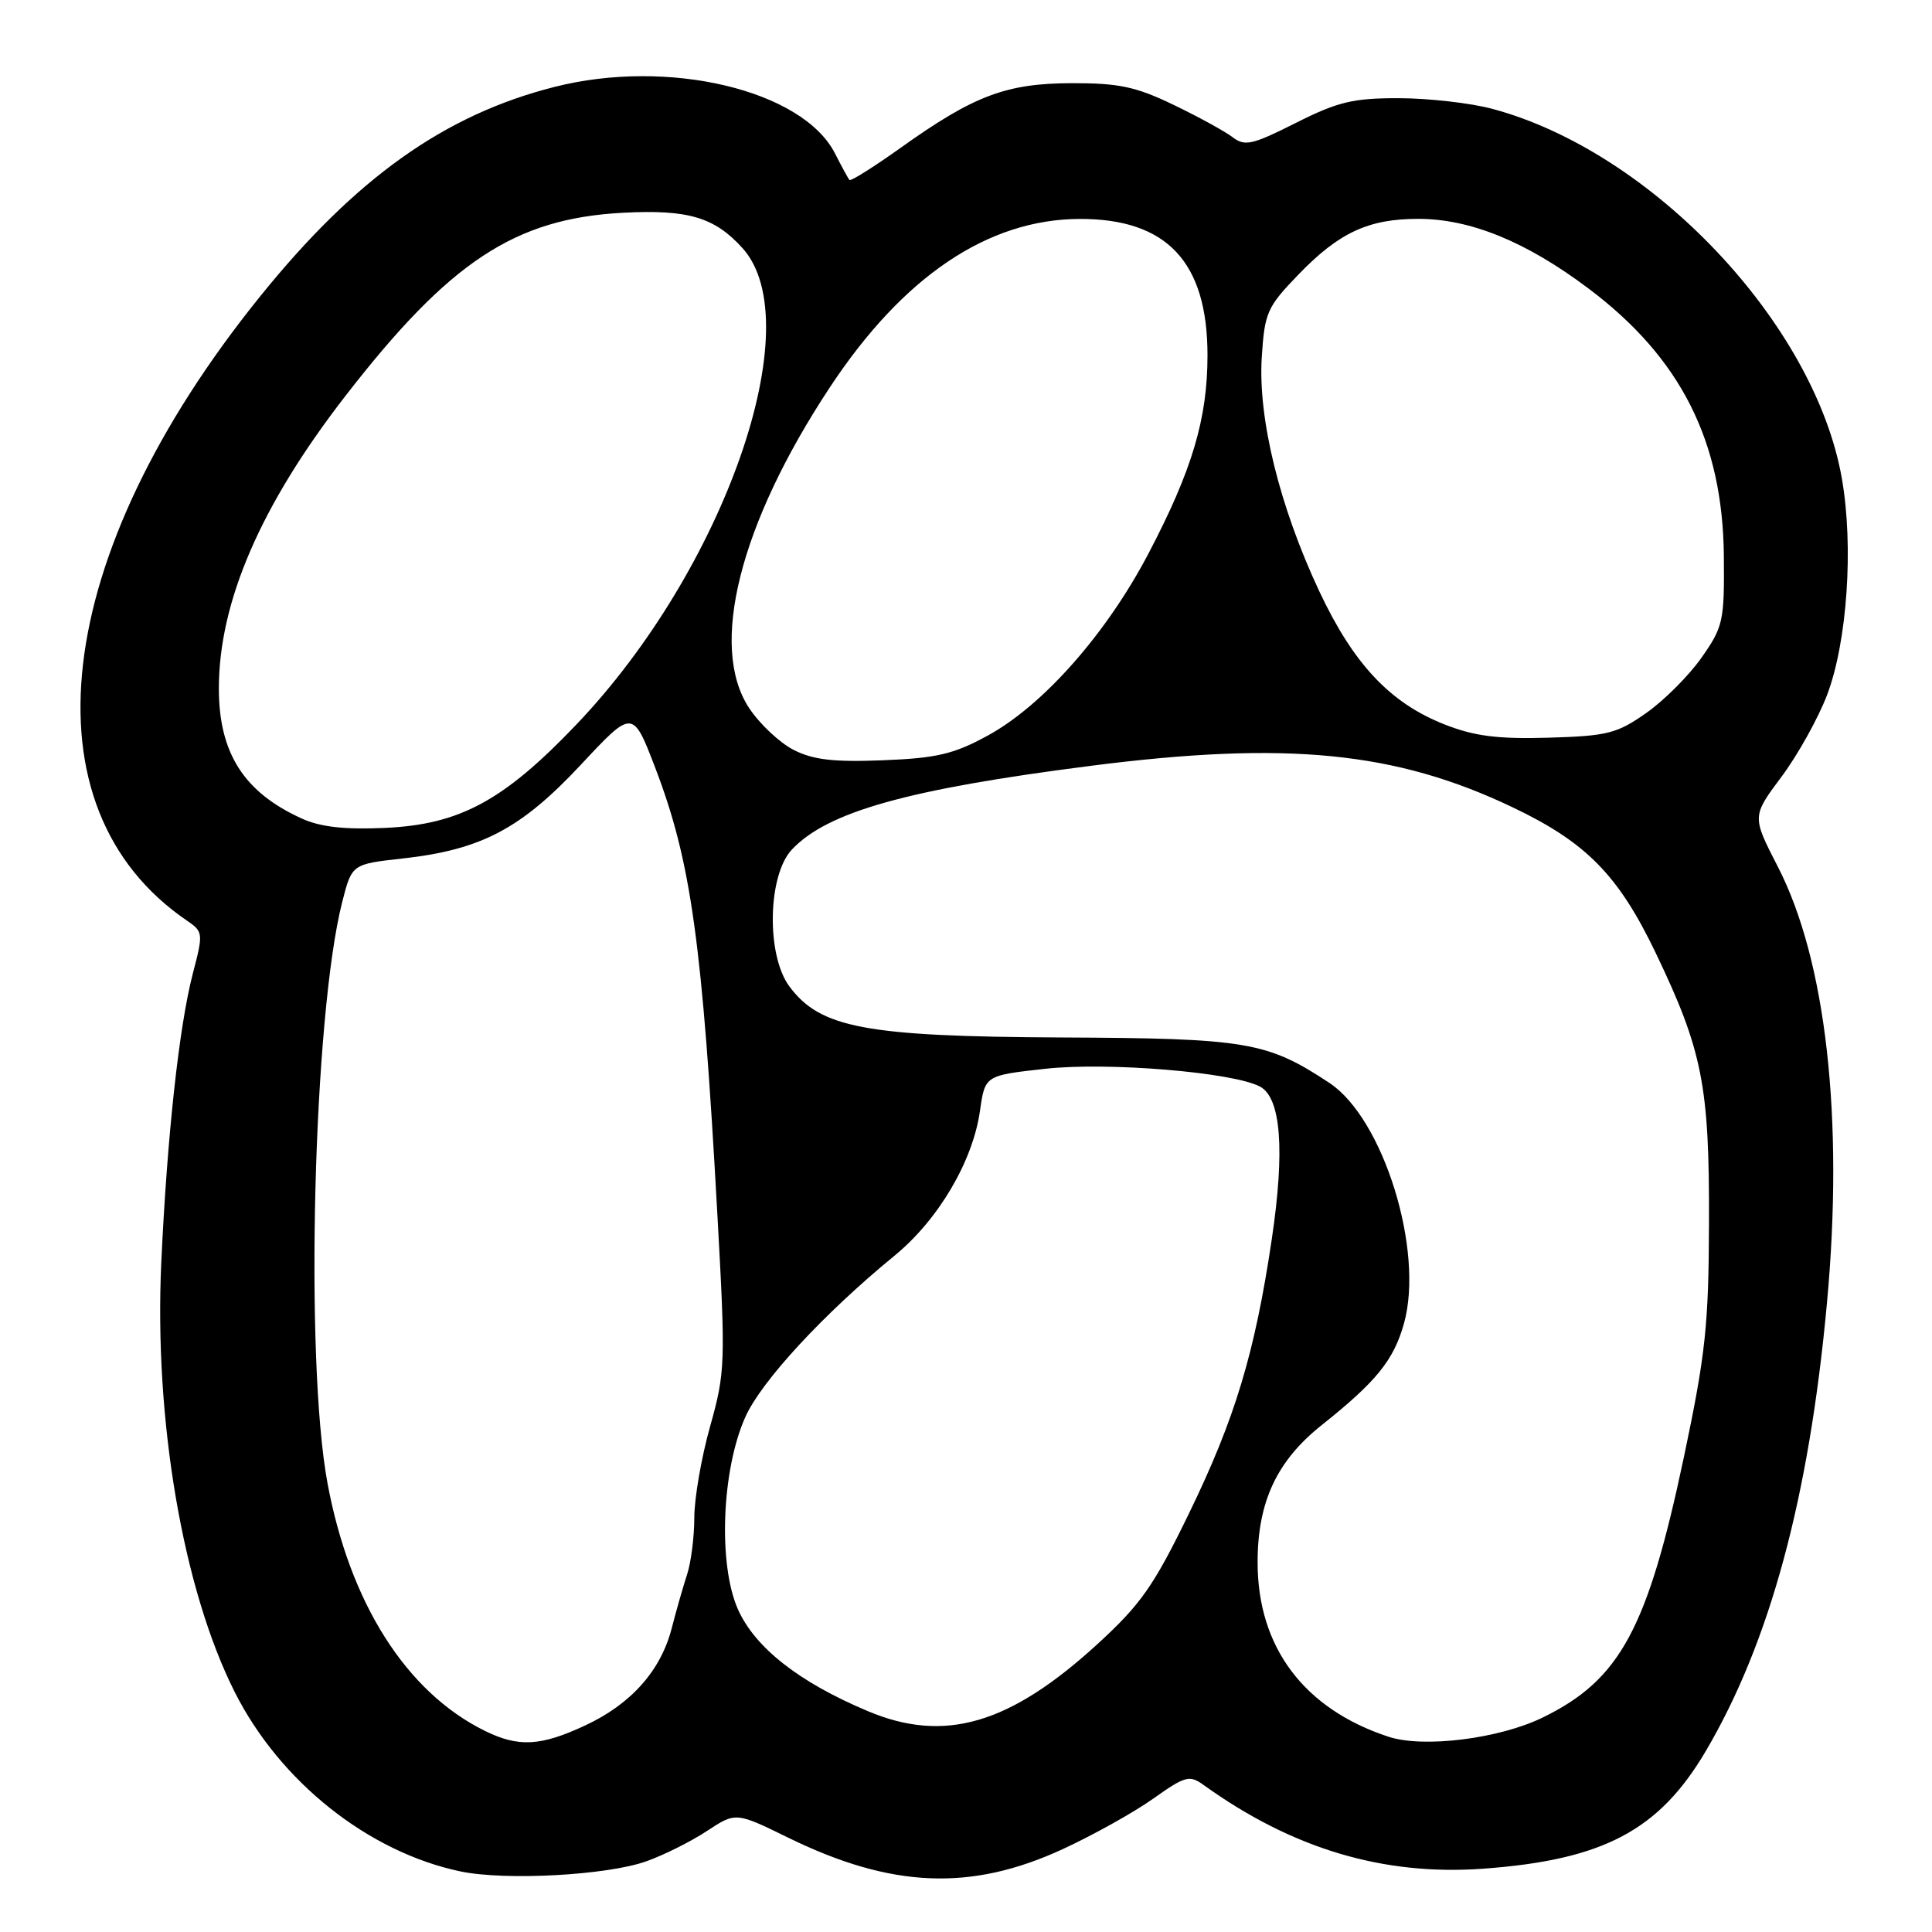 <?xml version="1.0" encoding="UTF-8" standalone="no"?>
<!DOCTYPE svg PUBLIC "-//W3C//DTD SVG 1.1//EN" "http://www.w3.org/Graphics/SVG/1.1/DTD/svg11.dtd" >
<svg xmlns="http://www.w3.org/2000/svg" xmlns:xlink="http://www.w3.org/1999/xlink" version="1.1" viewBox="0 0 256 256">
 <g >
 <path fill="currentColor"
d=" M 85.65 246.63 C 87.94 245.82 91.54 244.02 93.65 242.63 C 97.50 240.10 97.50 240.10 104.50 243.53 C 118.15 250.20 128.67 250.63 140.84 245.01 C 144.88 243.14 150.26 240.14 152.81 238.33 C 157.03 235.33 157.61 235.17 159.47 236.51 C 171.21 244.96 183.28 248.58 196.56 247.61 C 212.43 246.45 219.82 242.54 226.00 232.07 C 234.51 217.63 239.71 198.45 242.08 172.67 C 244.34 148.26 241.97 127.27 235.57 114.84 C 232.14 108.17 232.14 108.17 236.06 102.92 C 238.22 100.03 240.93 95.15 242.10 92.08 C 244.77 85.03 245.63 72.43 244.06 63.42 C 240.48 42.89 218.88 20.05 197.69 14.41 C 194.84 13.65 189.29 13.02 185.37 13.01 C 179.29 13.00 177.28 13.48 171.70 16.29 C 165.92 19.20 164.94 19.42 163.33 18.18 C 162.32 17.41 158.80 15.48 155.50 13.89 C 150.50 11.48 148.25 11.01 142.00 11.02 C 133.29 11.05 129.04 12.66 119.29 19.62 C 115.75 22.14 112.73 24.04 112.56 23.85 C 112.39 23.66 111.53 22.08 110.65 20.35 C 106.37 11.92 88.53 7.68 73.46 11.52 C 58.87 15.22 47.10 23.61 34.43 39.32 C 6.76 73.64 2.86 107.07 24.79 122.00 C 26.92 123.46 26.95 123.66 25.55 129.00 C 23.73 136.00 22.15 150.47 21.37 167.30 C 20.41 188.19 24.25 210.64 31.12 224.24 C 37.11 236.11 48.82 245.41 61.00 247.97 C 66.95 249.22 80.45 248.49 85.65 246.63 Z  M 64.25 229.35 C 53.83 224.22 46.34 212.41 43.39 196.50 C 40.36 180.12 41.52 134.54 45.35 119.50 C 46.63 114.50 46.63 114.50 53.39 113.75 C 63.78 112.59 69.03 109.82 76.95 101.35 C 83.84 93.97 83.84 93.97 86.82 101.73 C 91.58 114.17 93.06 124.79 95.06 161.00 C 96.15 180.65 96.11 181.81 94.10 188.98 C 92.94 193.09 92.00 198.54 92.00 201.08 C 92.00 203.62 91.57 207.01 91.05 208.60 C 90.53 210.20 89.61 213.39 89.02 215.70 C 87.58 221.35 83.63 225.80 77.54 228.63 C 71.63 231.39 68.70 231.54 64.25 229.35 Z  M 183.99 230.13 C 172.78 226.45 166.63 218.26 166.64 207.00 C 166.64 199.00 169.19 193.55 175.15 188.82 C 182.37 183.07 184.67 180.23 186.03 175.38 C 188.74 165.72 183.31 148.22 176.15 143.49 C 167.88 138.03 165.24 137.58 140.50 137.47 C 114.66 137.34 108.66 136.21 104.58 130.68 C 101.52 126.53 101.72 115.99 104.92 112.58 C 109.64 107.56 120.25 104.58 144.50 101.48 C 170.51 98.15 184.95 99.57 200.49 107.00 C 210.23 111.65 214.47 115.99 219.43 126.35 C 225.59 139.22 226.51 143.89 226.45 162.00 C 226.41 175.57 226.00 179.43 223.14 193.00 C 218.32 215.82 214.68 222.56 204.46 227.56 C 198.67 230.40 188.64 231.65 183.99 230.13 Z  M 114.98 226.73 C 105.85 222.89 100.03 218.31 97.77 213.22 C 95.14 207.26 95.62 194.79 98.76 187.76 C 100.89 183.00 109.14 174.08 118.51 166.40 C 124.32 161.65 128.90 153.90 129.85 147.20 C 130.52 142.50 130.52 142.50 138.51 141.62 C 146.78 140.70 163.41 142.08 166.96 143.98 C 169.74 145.46 170.27 152.41 168.52 164.18 C 166.28 179.27 163.64 188.03 157.51 200.61 C 152.88 210.14 151.15 212.60 145.45 217.82 C 133.81 228.49 125.15 231.02 114.98 226.73 Z  M 40.01 108.47 C 32.33 105.00 29.00 99.79 29.00 91.23 C 29.00 79.77 34.54 66.95 45.75 52.49 C 59.58 34.64 68.20 28.95 82.57 28.19 C 91.17 27.74 94.68 28.78 98.38 32.87 C 107.39 42.83 96.00 75.47 76.32 96.06 C 66.71 106.12 60.91 109.25 51.04 109.70 C 45.70 109.94 42.48 109.59 40.01 108.47 Z  M 105.15 99.36 C 103.31 98.42 100.66 95.93 99.27 93.83 C 93.90 85.72 97.99 69.45 109.95 51.34 C 119.66 36.62 130.93 29.03 143.10 29.01 C 154.63 28.99 160.00 34.73 160.00 47.07 C 160.00 55.48 157.97 62.31 152.17 73.36 C 146.61 83.97 138.21 93.48 130.86 97.48 C 126.37 99.93 124.12 100.46 117.00 100.74 C 110.45 101.00 107.73 100.68 105.15 99.36 Z  M 191.38 95.98 C 184.17 93.13 179.33 87.97 174.79 78.30 C 169.53 67.07 166.68 55.44 167.19 47.35 C 167.57 41.40 167.89 40.69 172.05 36.38 C 177.43 30.81 181.32 29.00 187.93 29.00 C 194.84 29.00 202.25 32.03 210.50 38.24 C 222.70 47.41 228.27 58.44 228.42 73.66 C 228.50 82.30 228.33 83.06 225.47 87.13 C 223.81 89.50 220.51 92.81 218.14 94.47 C 214.25 97.21 212.99 97.52 205.17 97.75 C 198.41 97.94 195.37 97.55 191.38 95.98 Z "/>
</g>
</svg>